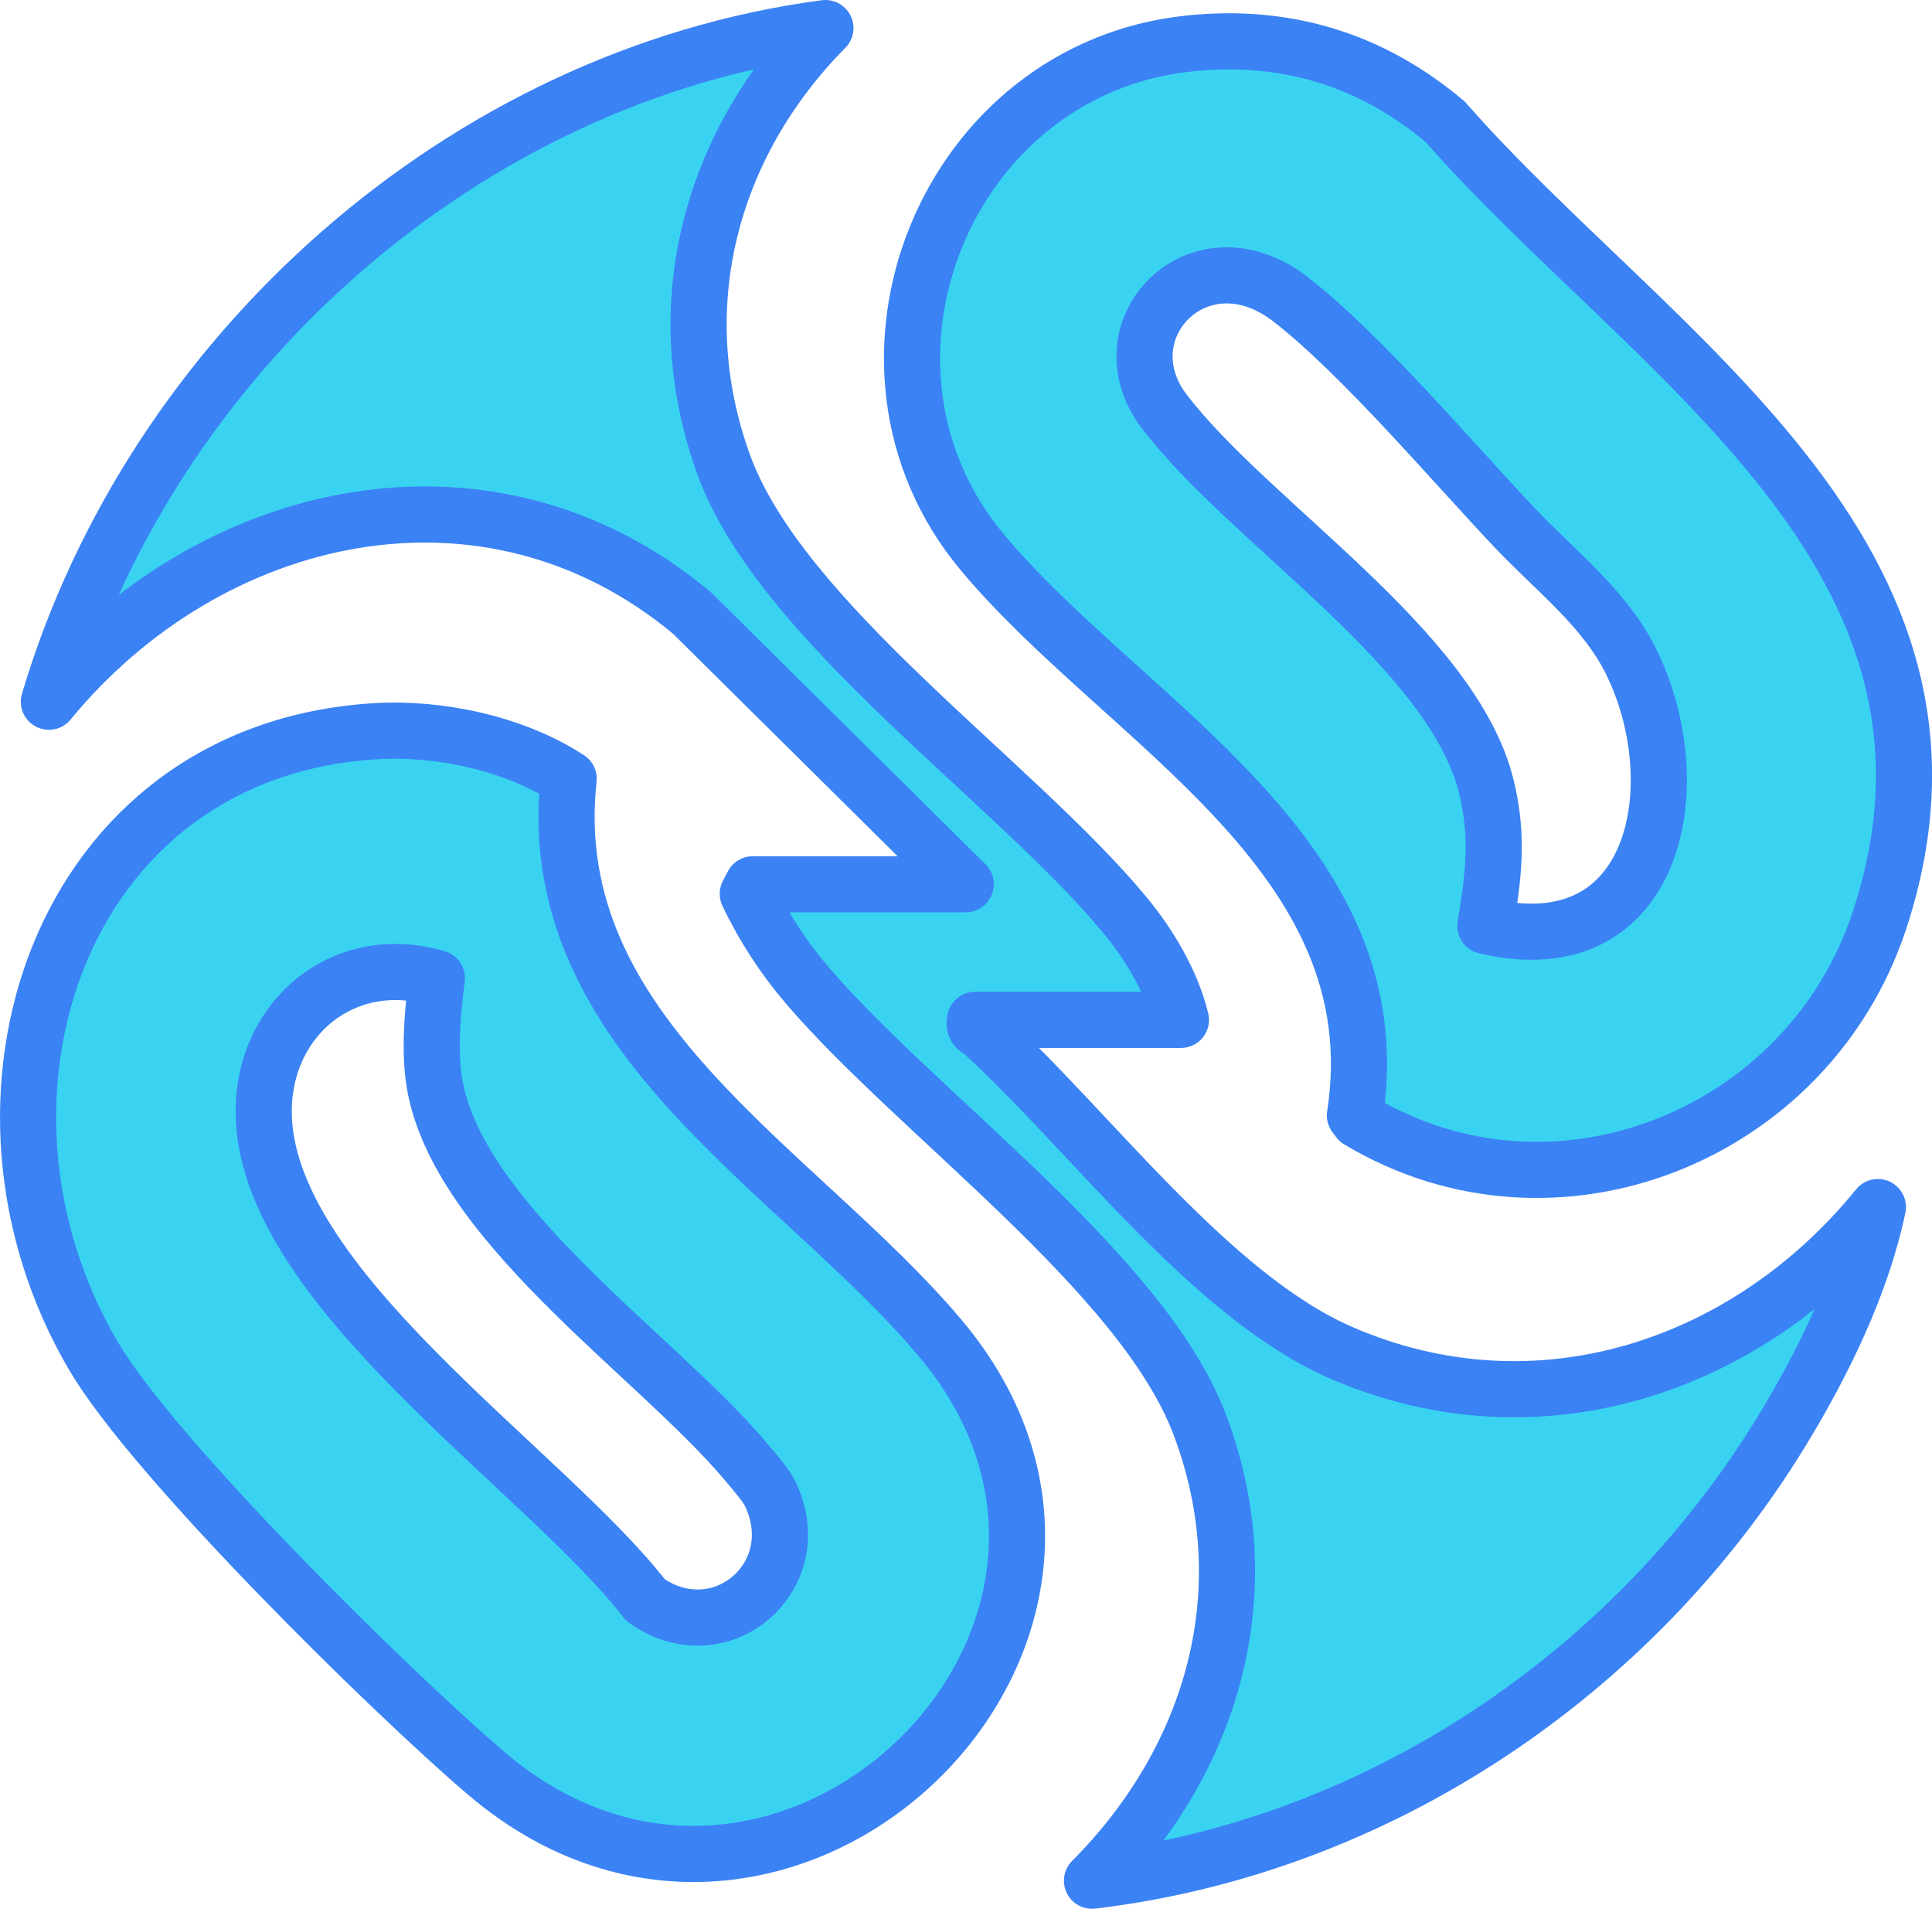 <?xml version="1.0" encoding="UTF-8"?>
<svg id="Layer_2" data-name="Layer 2" xmlns="http://www.w3.org/2000/svg" viewBox="0 0 412.99 407.98">
  <defs>
    <style>
      .cls-1 {
        fill: #39d3f1;
        stroke: #3b82f4;
        stroke-linecap: round;
        stroke-linejoin: round;
        stroke-width: 12px;
      }
    </style>
  </defs>
  <g id="Layer_8" data-name="Layer 8">
    <g>
      <path class="cls-1" d="M254.24,9.28c20.69-2.13,38.91,3.45,54.68,16.74,43.67,49.82,118.57,92.65,92.82,170.76-15.13,45.89-69.27,67.9-111.31,42.68l-.8-1.05c8.66-55.8-49.29-83.98-79.68-120.4-33.36-39.97-7.77-103.36,44.31-108.72ZM317.53,197.91c36.71,8.69,44.13-30.33,31.09-56.6-5.65-11.37-16.22-19.41-24.67-28.33-13.7-14.47-32.84-37.16-48.03-48.97-19.58-15.22-40.42,6.43-27,24,18.21,23.84,61.64,50.7,68.82,80.18,2.63,10.8,1.51,18.98-.22,29.72Z"/>
      <path class="cls-1" d="M80.24,156.29c13.68-.83,29.76,2.61,41.32,10.16-5.97,54.72,48.91,83.34,79.4,119.53,53.05,62.97-33.86,146.93-97.04,93.04-20.58-17.56-70.98-67.21-83.89-89.11-32.17-54.54-7.73-129.49,60.22-133.62ZM93.37,209.08c-19.65-5.81-36.96,8.27-37,28.41-.07,37.45,59.93,76.43,81.59,104.49,15.87,11.36,35.17-4.91,26.69-22.69-.91-1.9-3.69-5.06-5.17-6.83-19.38-23.09-63.67-52.44-66.9-83.1-.71-6.75,0-13.62.8-20.29Z"/>
      <path class="cls-1" d="M206.44,188.99l-58.53-57.97c-43.64-36.45-103.3-22.63-137.46,18.97C32.47,75.8,99.18,16.2,176.44,6c-24.69,24.96-33.95,59.67-21.76,93.25,12.22,33.69,62.08,67.72,85.73,96.27,5.33,6.43,10.02,14.31,12.03,22.47h-44c-.45,1.94.71,1.92,1.68,2.82,22.84,20.82,48.59,56.2,76.64,68.36,41.9,18.16,86.8,3.13,114.66-31.17-3.45,16.56-11.78,33.52-20.57,47.92-31.75,51.95-86.49,88.81-147.42,96.07,25.99-26.12,36.39-62.16,23.02-97.51-12.28-32.47-60.48-66.44-84-94-5.03-5.89-9.27-12.44-12.6-19.43l1.07-2.04h45.5Z"/>
    </g>
  </g>
</svg>